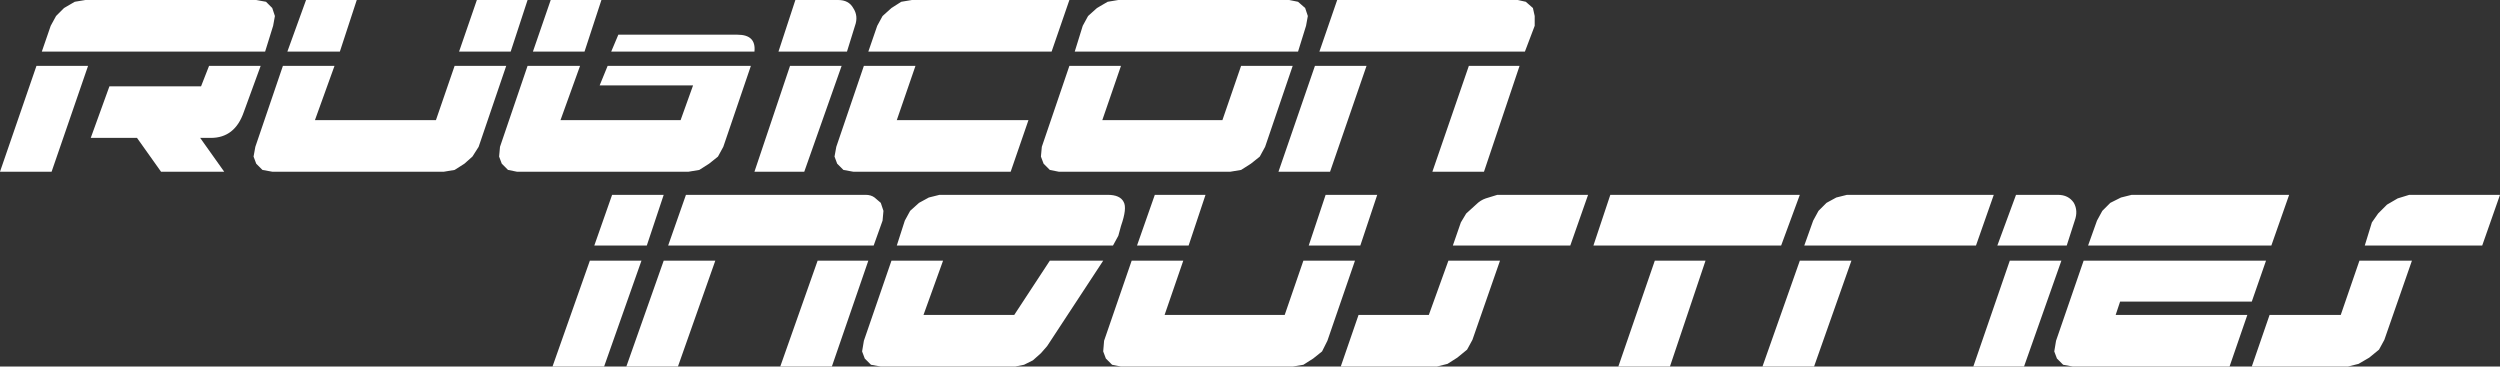 <?xml version="1.0" encoding="UTF-8" standalone="no"?>
<svg xmlns:xlink="http://www.w3.org/1999/xlink" height="20.6px" width="140.5px" xmlns="http://www.w3.org/2000/svg">
  <rect width="100%" height="100%" fill="#333333" stroke="none"/>
  <g transform="matrix(1.0, 0.0, 0.0, 1.0, 70.25, -10.15)">
    <path d="M-65.3 13.85 L-67.35 19.8 -70.25 19.8 -68.2 13.85 -65.3 13.85 M-55.6 13.85 L-56.55 16.45 Q-57.05 17.9 -58.4 17.9 L-59.0 17.9 -57.65 19.8 -61.2 19.8 -62.55 17.9 -65.15 17.9 -64.1 15.0 -58.95 15.0 -58.5 13.85 -55.6 13.85 M-53.05 10.15 L-50.2 10.15 -51.15 13.05 -54.1 13.05 -53.05 10.15 M-45.75 16.9 L-44.7 13.85 -41.8 13.85 -43.35 18.4 -43.7 18.95 -44.15 19.35 -44.7 19.7 -45.3 19.8 -54.95 19.8 -55.5 19.7 -55.85 19.35 -56.0 18.95 -55.9 18.4 -54.35 13.85 -51.45 13.85 -52.55 16.9 -45.75 16.9 M-65.45 10.15 L-55.85 10.15 -55.3 10.25 -54.95 10.6 -54.8 11.05 -54.9 11.6 -55.35 13.05 -67.9 13.05 -67.4 11.6 -67.1 11.05 -66.65 10.6 -66.05 10.25 -65.45 10.15 M-43.45 10.15 L-40.6 10.15 -41.55 13.05 -44.45 13.05 -43.45 10.15 M-32.95 24.8 L-30.05 24.8 -32.15 30.75 -35.05 30.75 -32.95 24.8 M-37.1 24.8 L-34.2 24.8 -36.3 30.75 -39.2 30.75 -37.1 24.8 M-24.3 24.8 L-21.45 24.8 -23.5 30.75 -26.4 30.75 -24.3 24.8 M-11.25 24.8 L-8.25 24.8 -11.4 29.6 -11.75 30.0 -12.2 30.4 -12.7 30.65 -13.2 30.75 -20.75 30.75 -21.3 30.65 -21.65 30.3 -21.8 29.9 -21.7 29.3 -20.15 24.8 -17.25 24.8 -18.35 27.85 -13.25 27.85 -11.25 24.8 M-28.8 12.1 Q-27.75 12.1 -27.85 13.05 L-35.9 13.05 -35.5 12.1 -28.8 12.1 M-25.85 13.85 L-22.95 13.85 -25.05 19.8 -27.85 19.8 -25.85 13.85 M-20.65 22.55 L-21.15 23.95 -32.7 23.95 -31.7 21.1 -21.6 21.1 Q-21.3 21.1 -21.1 21.25 L-20.75 21.55 -20.6 22.0 -20.65 22.55 M-32.95 21.1 L-33.9 23.95 -36.85 23.95 -35.85 21.1 -32.95 21.1 M-30.95 19.7 L-31.55 19.8 -41.2 19.8 -41.7 19.7 -42.05 19.35 -42.2 18.95 -42.15 18.4 -40.6 13.85 -37.65 13.85 -38.75 16.9 -32.0 16.9 -31.3 14.95 -36.55 14.95 -36.1 13.85 -28.05 13.85 -29.6 18.4 -29.9 18.95 -30.4 19.35 -30.95 19.7 M-39.3 10.15 L-36.45 10.15 -37.4 13.05 -40.3 13.05 -39.3 10.15 M-25.55 10.15 L-23.15 10.15 Q-22.55 10.15 -22.3 10.6 -22.0 11.05 -22.2 11.6 L-22.65 13.05 -26.5 13.05 -25.55 10.15 M-3.45 23.95 L-6.35 23.95 -5.35 21.1 -2.5 21.1 -3.45 23.95 M-7.4 23.4 L-7.7 23.95 -19.85 23.95 -19.4 22.55 -19.1 22.0 -18.6 21.55 -18.05 21.25 -17.45 21.1 -8.0 21.1 Q-7.3 21.1 -7.1 21.5 -6.9 21.85 -7.25 22.85 L-7.4 23.4 M-12.45 16.9 L-13.45 19.8 -22.3 19.8 -22.85 19.7 -23.2 19.35 -23.35 18.95 -23.25 18.4 -21.7 13.85 -18.8 13.85 -19.85 16.9 -12.45 16.9 M-20.15 10.6 L-19.6 10.25 -19.0 10.15 -10.15 10.15 -11.15 13.05 -21.45 13.05 -20.95 11.6 -20.65 11.05 -20.15 10.6 M30.9 24.8 L33.8 24.8 31.7 30.75 28.8 30.75 30.9 24.8 M22.75 24.8 L25.6 24.8 23.6 30.75 20.7 30.75 22.75 24.8 M3.0 24.8 L5.9 24.8 4.35 29.3 4.05 29.9 3.55 30.3 3.0 30.65 2.4 30.75 -7.25 30.75 -7.75 30.65 -8.1 30.3 -8.25 29.9 -8.2 29.3 -6.65 24.8 -3.75 24.8 -4.8 27.85 1.95 27.85 3.0 24.8 M10.05 27.85 L11.15 24.8 14.05 24.8 12.5 29.25 12.2 29.8 11.65 30.25 11.1 30.6 10.5 30.75 5.1 30.75 6.1 27.85 10.05 27.85 M19.0 21.1 L18.0 23.95 11.4 23.95 11.85 22.65 12.15 22.15 12.7 21.65 Q12.95 21.4 13.25 21.3 L13.9 21.1 19.0 21.1 M10.25 19.8 L12.3 13.85 15.15 13.85 13.15 19.8 10.25 19.8 M1.6 19.8 L3.65 13.85 6.55 13.85 4.5 19.8 1.6 19.8 M6.2 23.95 L3.3 23.95 4.25 21.1 7.15 21.1 6.2 23.95 M0.85 18.4 L0.55 18.95 0.05 19.35 -0.5 19.7 -1.1 19.8 -10.75 19.8 -11.25 19.7 -11.6 19.35 -11.75 18.95 -11.7 18.4 -10.15 13.85 -7.25 13.85 -8.3 16.9 -1.55 16.9 -0.5 13.85 2.4 13.85 0.85 18.4 M-8.0 10.25 L-7.4 10.15 2.2 10.15 2.7 10.25 3.1 10.6 3.25 11.05 3.15 11.6 2.7 13.05 -9.85 13.05 -9.4 11.6 -9.1 11.05 -8.6 10.6 -8.0 10.25 M15.05 10.15 L15.5 10.25 15.9 10.6 16.0 11.05 16.0 11.6 15.45 13.05 3.9 13.05 4.9 10.15 15.05 10.15 M30.9 21.1 L29.85 23.95 19.3 23.95 20.25 21.1 30.9 21.1 M45.6 24.8 L43.5 30.75 40.65 30.75 42.7 24.8 45.6 24.8 M48.9 27.1 L48.65 27.85 56.05 27.85 55.05 30.75 46.25 30.75 45.7 30.65 45.35 30.3 45.2 29.9 45.3 29.3 46.85 24.8 57.1 24.8 56.3 27.1 48.9 27.1 M61.3 27.85 L62.35 24.8 65.3 24.8 63.75 29.25 63.45 29.8 62.9 30.25 62.3 30.6 61.7 30.75 56.3 30.75 57.3 27.85 61.3 27.85 M58.4 21.1 L57.4 23.95 47.1 23.95 47.6 22.55 47.9 22.0 48.35 21.55 48.95 21.25 49.55 21.1 58.4 21.1 M45.4 21.1 Q46.0 21.1 46.3 21.55 46.55 22.0 46.35 22.55 L45.9 23.95 42.0 23.95 43.05 21.1 45.4 21.1 M31.15 23.95 L31.65 22.55 31.95 22.0 32.4 21.55 32.95 21.25 33.55 21.1 41.8 21.1 40.8 23.95 31.15 23.95 M63.4 22.15 L63.9 21.65 64.5 21.3 65.15 21.1 70.25 21.1 69.25 23.95 62.65 23.95 63.05 22.65 63.4 22.15" fill="#ffffff" fill-rule="evenodd" stroke="none"/>
  </g>
</svg>
